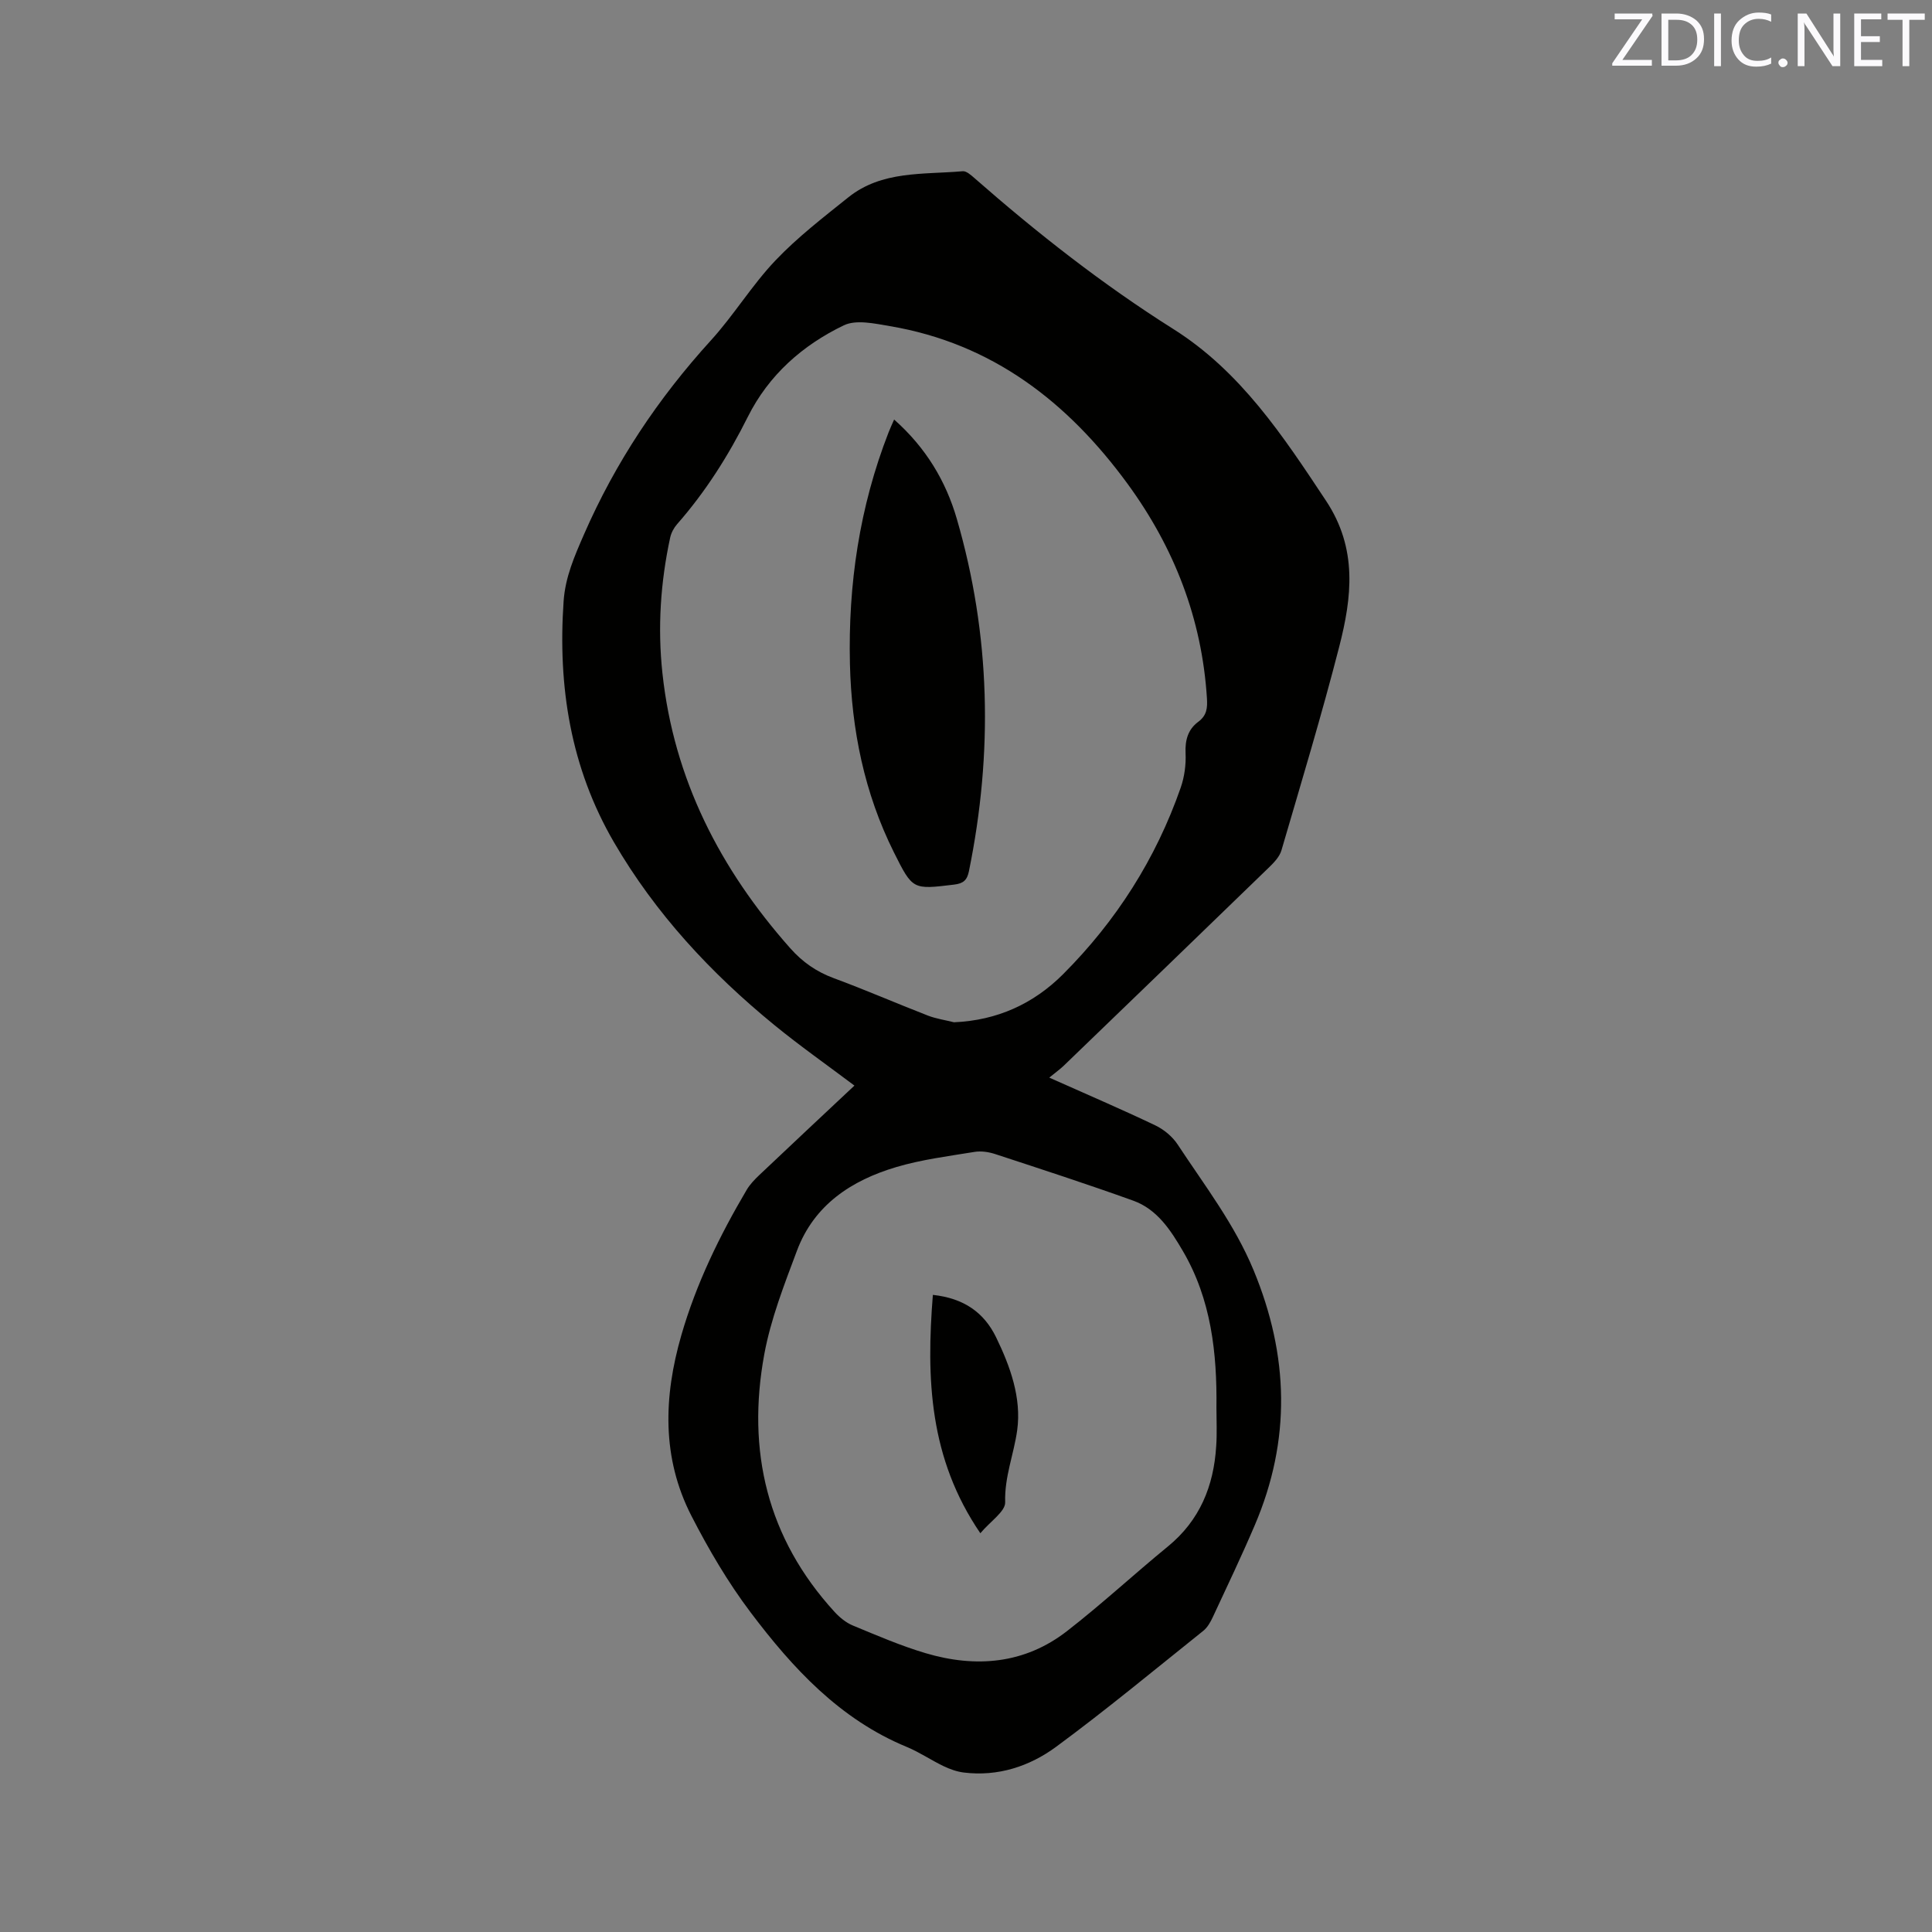 <svg enable-background="new 0 0 400 400" viewBox="0 0 400 400" xmlns="http://www.w3.org/2000/svg"><rect x="0" y="0" width="400" height="400" fill="#808080" stroke="none"/><path d="m217.24 223.11c7.86 3.51 14.96 6.55 21.92 9.87 1.79.85 3.57 2.32 4.65 3.96 5.57 8.47 11.78 16.49 15.73 26.04 7.33 17.68 7.78 35.18.25 52.79-2.74 6.42-5.75 12.72-8.7 19.05-.48 1.03-1.11 2.14-1.97 2.83-10.09 8.07-20.05 16.33-30.44 23.99-5.51 4.06-12.06 6.22-19.16 5.34-1.43-.18-2.87-.7-4.17-1.32-2.58-1.24-4.97-2.88-7.6-3.97-13.87-5.72-23.62-16.3-32.34-27.86-4.69-6.21-8.69-13.04-12.25-19.97-6.19-12.05-5.77-24.7-2.09-37.44 3.08-10.66 7.89-20.53 13.51-30.05.68-1.16 1.67-2.18 2.66-3.12 6.53-6.19 13.1-12.33 19.66-18.49-5.65-4.25-11.29-8.21-16.61-12.56-13.15-10.75-24.59-23.07-33.17-37.81-9-15.46-11.65-32.27-10.43-49.92.35-5.01 2.25-9.31 4.21-13.81 6.5-14.9 15.34-28.16 26.27-40.17 4.77-5.24 8.5-11.44 13.37-16.56 4.56-4.8 9.89-8.9 15.08-13.06 6.96-5.59 15.56-4.7 23.7-5.42.74-.07 1.68.77 2.36 1.36 13.01 11.41 26.57 22.06 41.24 31.31 13.94 8.78 22.73 22.14 31.62 35.56 6.57 9.91 5.36 19.98 2.73 30.22-3.63 14.14-7.86 28.13-11.96 42.15-.38 1.31-1.52 2.51-2.55 3.51-14.16 13.73-28.35 27.42-42.55 41.11-.78.74-1.64 1.35-2.97 2.44zm-19.73-11.46c8.93-.38 16.46-3.82 22.58-9.94 11-11.01 19.22-23.89 24.36-38.63.78-2.24 1.12-4.78 1.01-7.15-.13-2.7.52-4.92 2.59-6.46 1.83-1.35 1.96-2.89 1.83-4.94-1.04-16.44-6.77-31.14-16.42-44.35-12.37-16.92-28.01-29.07-49.22-32.66-3.15-.53-6.97-1.4-9.55-.16-8.53 4.11-15.53 10.27-19.87 18.96-4 8-8.73 15.48-14.64 22.21-.66.75-1.2 1.76-1.42 2.74-2.01 9.28-2.63 18.67-1.61 28.12 2.36 21.96 11.96 40.57 26.46 56.93 2.53 2.85 5.4 4.86 8.99 6.19 6.55 2.42 12.96 5.21 19.47 7.74 1.72.67 3.62.94 5.44 1.4zm54.34 79.83c.14-11.33-1.08-22.45-6.95-32.47-2.51-4.29-5.31-8.64-10.26-10.42-9.45-3.4-19.01-6.51-28.56-9.64-1.36-.45-2.94-.69-4.33-.46-5.43.89-10.94 1.58-16.19 3.14-9.27 2.75-17.02 7.83-20.57 17.34-2.62 7-5.4 14.09-6.75 21.4-3.68 19.97.57 38.09 14.56 53.37 1.04 1.13 2.35 2.21 3.74 2.79 4.97 2.06 9.95 4.21 15.09 5.74 10.39 3.08 20.48 2.26 29.27-4.56 7.18-5.57 13.86-11.77 20.9-17.53 6.61-5.41 9.49-12.51 10-20.77.19-2.63.05-5.29.05-7.93z" fill="#010100"/><path d="m185.12 86.86c6.59 5.84 10.7 12.73 12.98 20.57 7 24.07 7.51 48.41 2.51 72.93-.38 1.88-1.16 2.56-3.09 2.79-8.56 1.03-8.55 1.11-12.45-6.69-6.12-12.27-8.77-25.37-9.1-38.98-.39-16.48 1.98-32.53 8-47.96.3-.77.65-1.52 1.15-2.66z" fill="#010100"/><path d="m193.14 268.09c6.44.7 10.59 3.66 13.08 8.76 2.95 6.06 5.29 12.58 4.38 19.25-.68 4.95-2.65 9.65-2.49 14.92.06 1.91-3.03 3.91-5.14 6.42-10.61-15.55-11.21-32.01-9.83-49.35z" fill="#010100"/><g fill="#fbfafc"><path d="m342.2 3.2-6.3 9.2h6.1v1.2h-8.2v-.5l6.2-9.1h-5.7v-1.2h7.8v.4z"/><path d="m344 13.7v-10.9h3.1c1.6 0 3 .5 4.1 1.4 1.1 1 1.6 2.2 1.6 3.9s-.5 3-1.6 4-2.5 1.5-4.2 1.5h-3zm1.4-9.6v8.4h1.6c1.4 0 2.5-.4 3.2-1.1.8-.8 1.2-1.8 1.2-3.2s-.4-2.4-1.2-3.1-1.8-1-3.1-1z"/><path d="m356.3 2.8v10.9h-1.4v-10.9z"/><path d="m366.6 13.2c-.8.4-1.8.6-3 .6-1.6 0-2.8-.5-3.7-1.5s-1.4-2.3-1.4-3.9c0-1.7.5-3.2 1.6-4.2s2.4-1.6 4-1.6c1 0 1.9.1 2.6.4v1.5c-.8-.4-1.6-.6-2.6-.6-1.2 0-2.2.4-3 1.2s-1.1 1.9-1.1 3.3c0 1.3.4 2.3 1.1 3.1s1.6 1.1 2.8 1.1c1.1 0 2-.2 2.8-.7v1.3z"/><path d="m368.2 13c0-.3.1-.5.3-.6.2-.2.4-.3.6-.3.3 0 .5.1.7.3s.3.4.3.6-.1.5-.3.6c-.2.2-.4.3-.7.3s-.5-.1-.6-.3c-.2-.2-.3-.4-.3-.6z"/><path d="m381.1 13.7h-1.7l-5.5-8.4c-.2-.2-.3-.5-.4-.7 0 .2.1.8.1 1.5v7.6h-1.4v-10.9h1.8l5.3 8.3c.3.4.4.6.4.8 0-.3-.1-.8-.1-1.6v-7.5h1.4v10.9z"/><path d="m389.7 13.7h-5.8v-10.9h5.6v1.2h-4.2v3.5h3.9v1.2h-3.9v3.7h4.4z"/><path d="m398.4 4.1h-3.1v9.6h-1.4v-9.6h-3.1v-1.3h7.7v1.3z"/></g></svg>